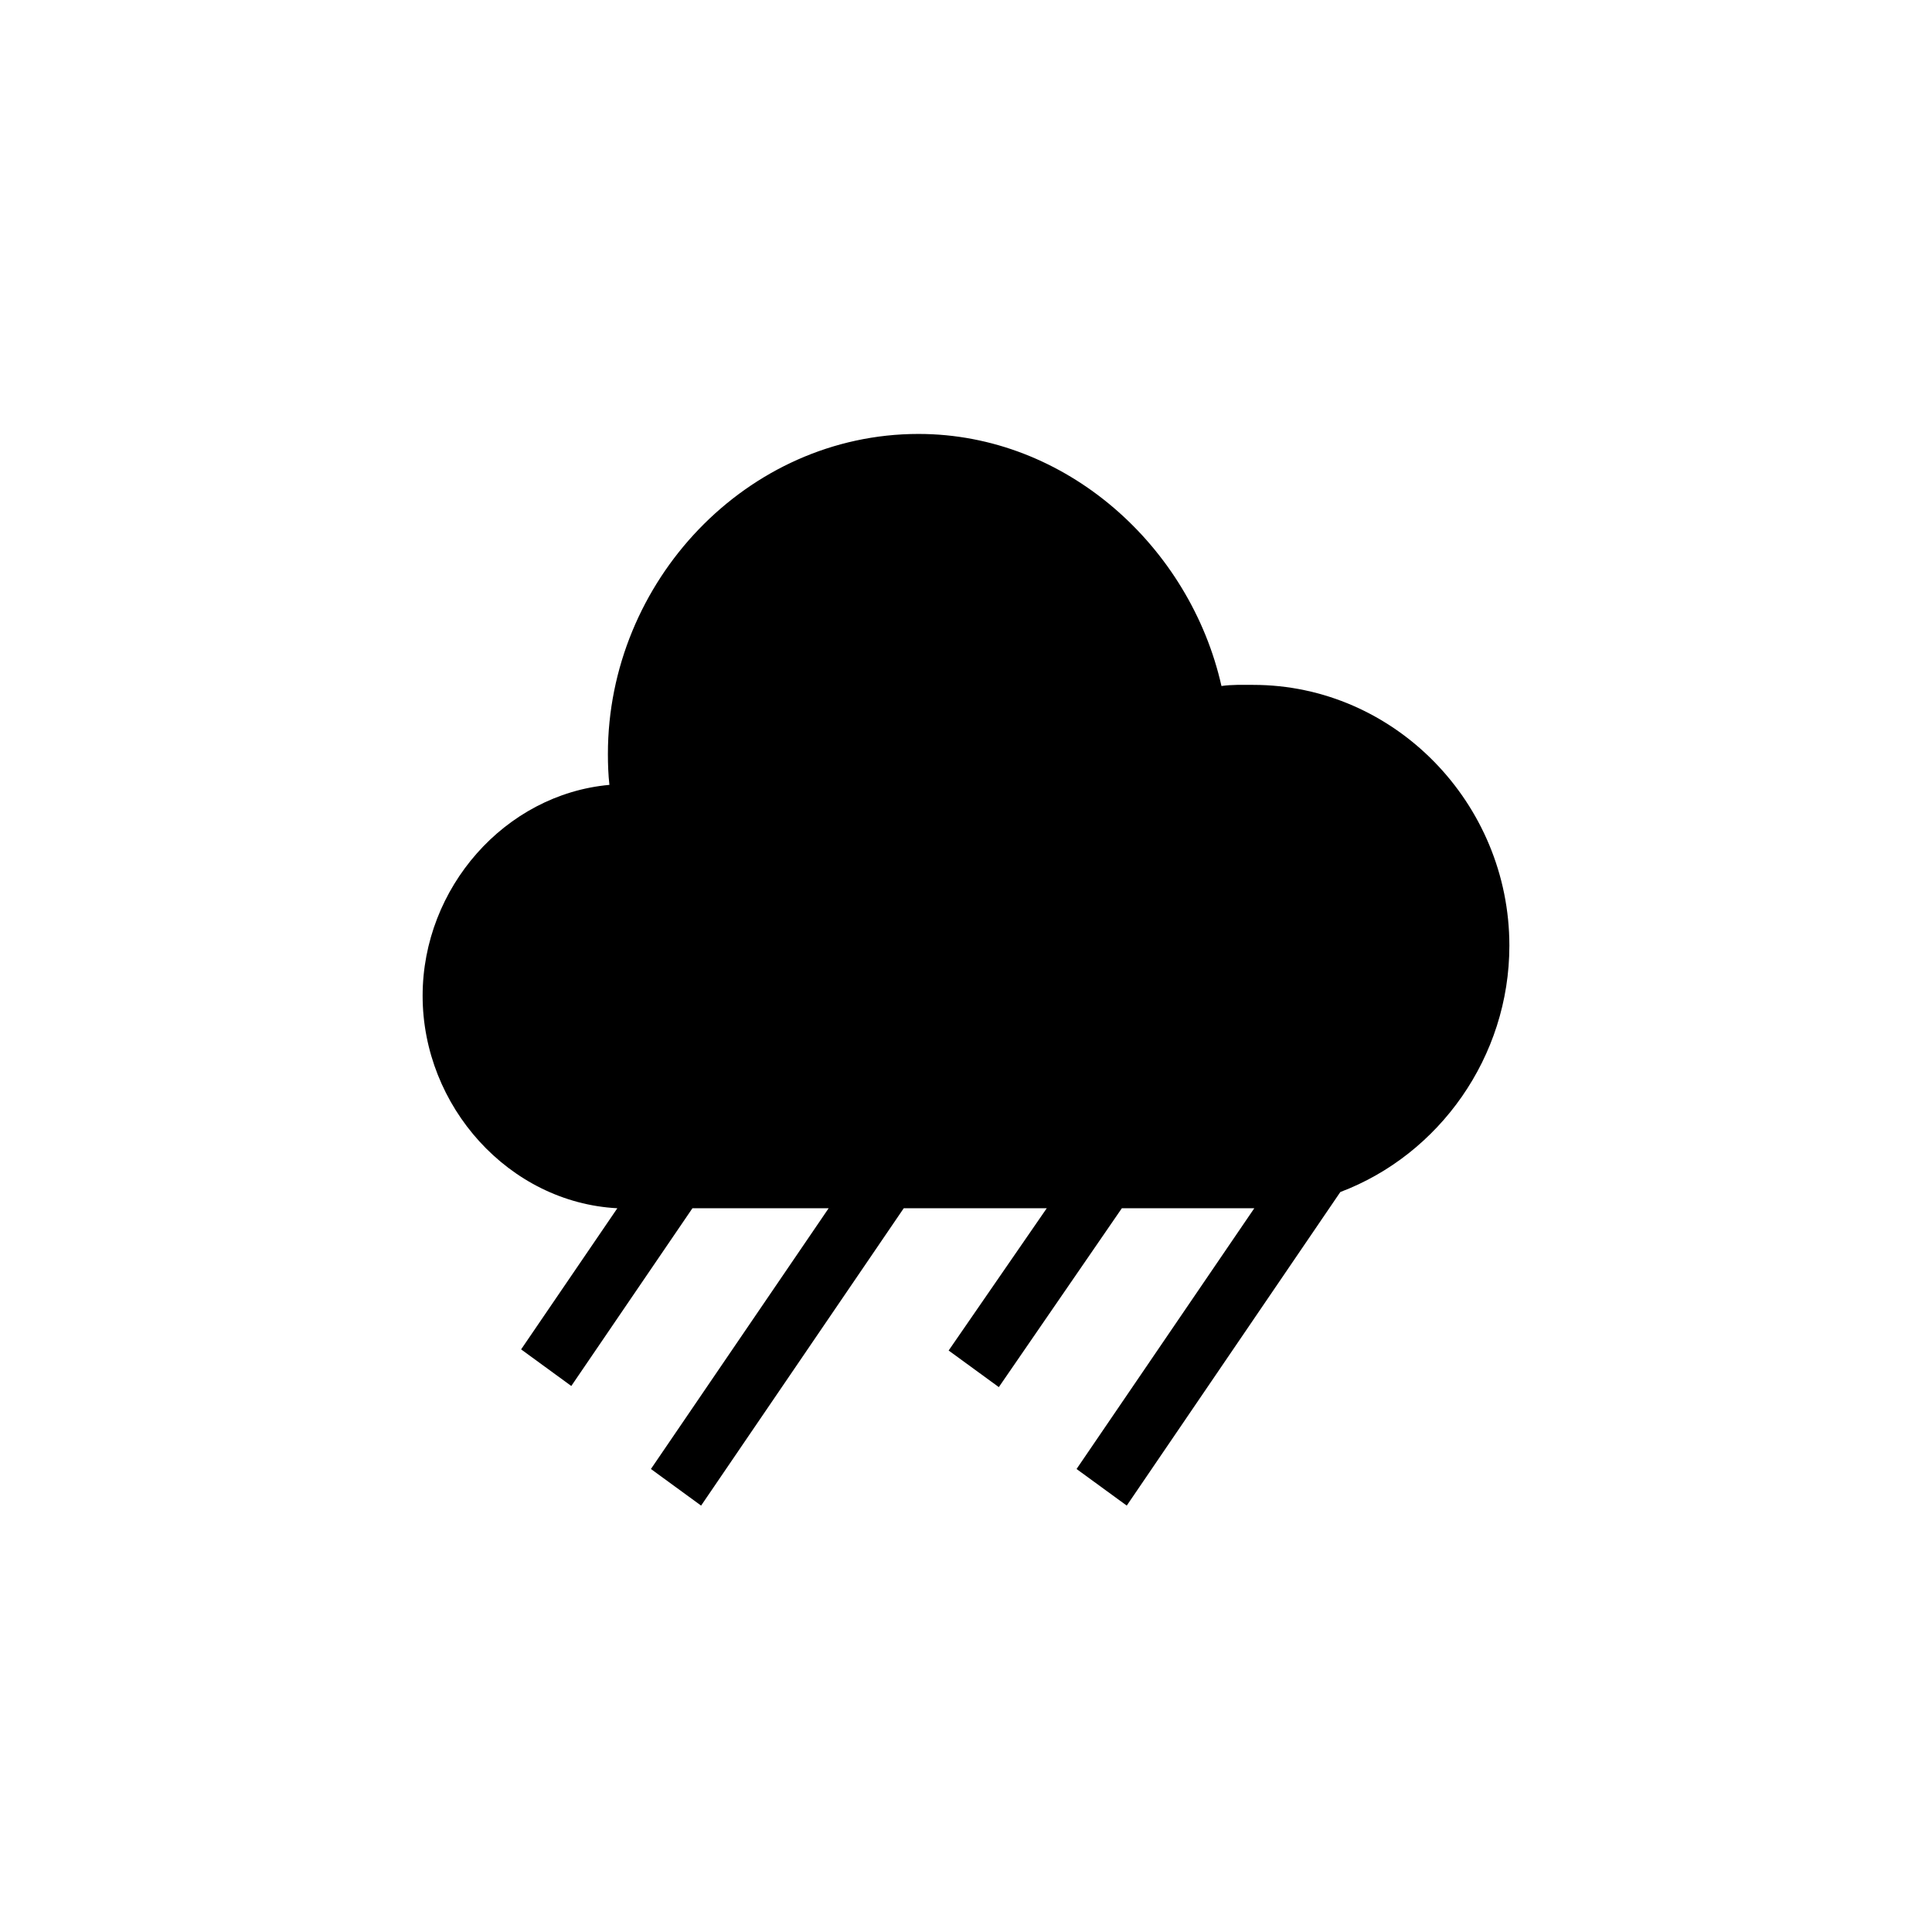 <?xml version="1.0" encoding="utf-8"?>
<!-- Generator: Adobe Illustrator 16.2.1, SVG Export Plug-In . SVG Version: 6.00 Build 0)  -->
<!DOCTYPE svg PUBLIC "-//W3C//DTD SVG 1.1//EN" "http://www.w3.org/Graphics/SVG/1.1/DTD/svg11.dtd">
<svg version="1.1" id="Layer_1" xmlns="http://www.w3.org/2000/svg" xmlns:xlink="http://www.w3.org/1999/xlink" x="0px" y="0px"
	 width="512px" height="512px" viewBox="0 0 512 512" style="enable-background:new 0 0 512 512;" xml:space="preserve">
<path d="M400,250.6c0-37.7-30.4-69.1-67.9-69.1c-2.8,0-5.7-0.1-8.4,0.3c-8.3-36.9-41.1-66.8-80.3-66.8c-45.5,0-82.3,39.1-82.3,84.8
	c0,2.8,0.1,5.5,0.4,8.2c-27.7,2.5-49.5,27.3-49.5,55.9c0,29.3,22.9,54.8,51.6,56.3l-25.5,37.4l13.3,9.7l32.1-47.1h36.1l-47.1,69.1
	l13.3,9.7l53.7-78.8h37.9l-26,37.7l13.3,9.7l32.6-47.4H332c0.1,0,0.3,0,0.4,0l-47.1,69.1l13.3,9.7l56.6-83.1
	C381.4,306,400,280.1,400,250.6z"/>
</svg>
